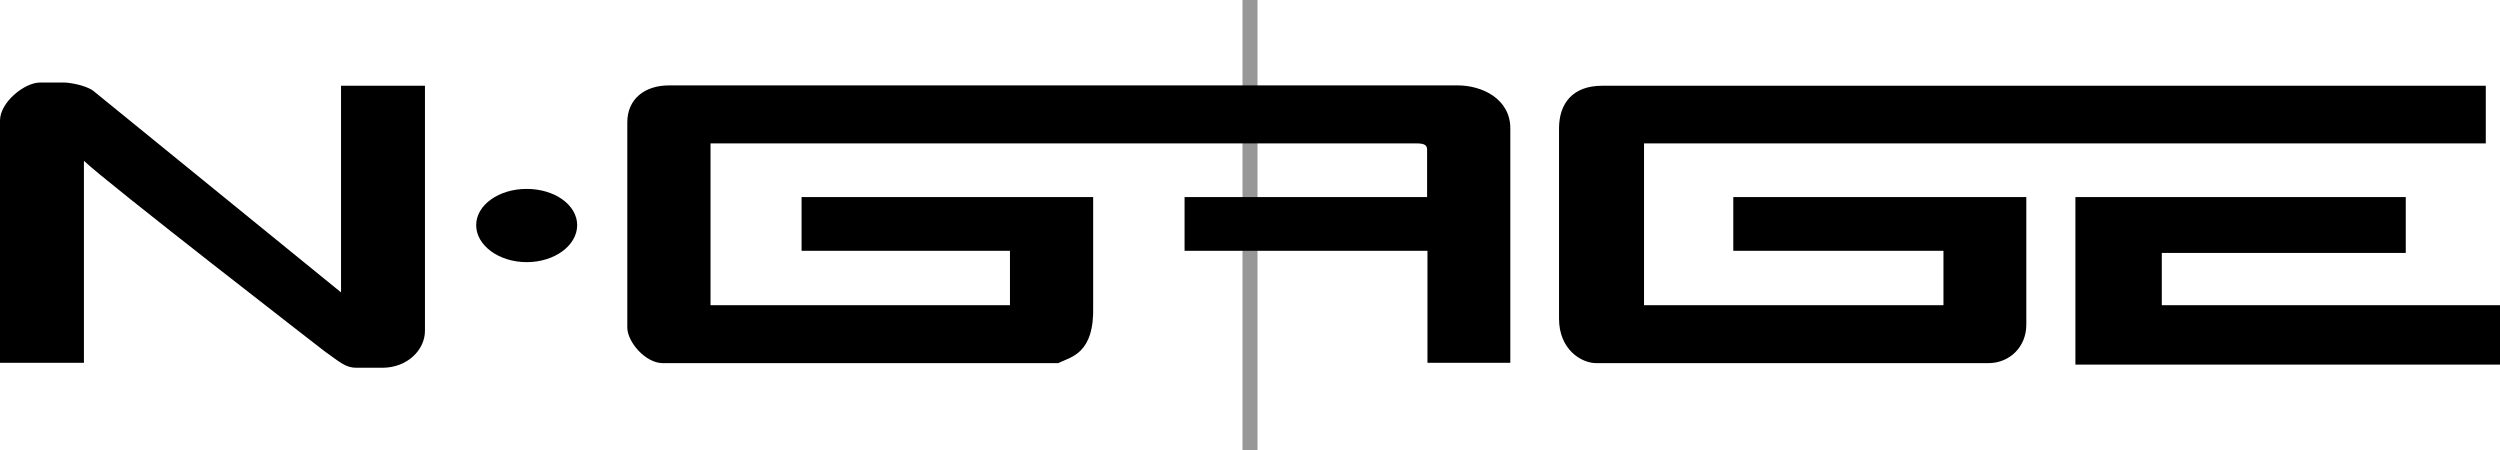 <?xml version="1.0" encoding="UTF-8"?>
<svg width="166.546px" height="30px" viewBox="0 0 166.546 30" version="1.1" xmlns="http://www.w3.org/2000/svg" xmlns:xlink="http://www.w3.org/1999/xlink">
    <title>nokia ngage</title>
    <g id="Page-1" stroke="none" stroke-width="1" fill="none" fill-rule="evenodd">
        <g id="System" transform="translate(-16.727, 0)" fill="#000000" fill-rule="nonzero">
            <g id="nokia-ngage" transform="translate(16.727, 0)">
                <line x1="83.273" y1="30" x2="83.273" y2="0" id="Path" stroke="#979797"></line>
                <path d="M2.653,5.5 C1.65,5.5 0,6.796 0,8.035 L0,24.168 L5.591,24.168 L5.591,10.712 C7.048,12.123 21.606,23.387 21.606,23.387 C22.609,24.093 23.002,24.5 23.738,24.5 L25.468,24.5 C27.129,24.5 28.31,23.321 28.31,22.036 L28.31,5.713 L22.719,5.713 L22.719,19.478 L6.207,6.045 C5.658,5.654 4.578,5.5 4.312,5.5 L2.653,5.5 L2.653,5.5 Z M35.086,12.584 C33.236,12.584 31.722,13.652 31.722,15 C31.722,16.348 33.236,17.464 35.086,17.464 C36.951,17.464 38.45,16.348 38.45,15 C38.45,13.652 36.951,12.584 35.086,12.584 Z M44.562,5.689 C42.979,5.689 41.79,6.57 41.79,8.153 L41.79,21.847 C41.822,22.819 43.007,24.176 44.136,24.192 L70.504,24.192 C71.303,23.768 72.92,23.63 72.825,20.354 L72.825,13.128 L53.399,13.128 L53.399,16.706 L67.282,16.706 L67.282,20.33 L47.334,20.33 L47.334,9.551 L94.408,9.551 C94.674,9.568 95.071,9.562 95.071,9.954 L95.071,13.128 L78.914,13.128 L78.914,16.706 L95.095,16.706 L95.095,24.168 L100.615,24.168 L100.615,8.556 C100.615,6.597 98.755,5.689 97.108,5.689 L44.562,5.689 L44.562,5.689 Z M106.727,5.713 C104.768,5.713 103.86,6.895 103.86,8.556 L103.86,21.231 C103.86,23.269 105.329,24.192 106.348,24.192 L132.455,24.192 C133.897,24.192 134.99,23.093 134.99,21.633 L134.99,13.128 L115.469,13.128 L115.469,16.706 L129.47,16.706 L129.47,20.33 L109.522,20.33 L109.522,9.551 L165.599,9.551 L165.599,5.713 L106.727,5.713 L106.727,5.713 Z M138.26,13.128 L138.26,24.287 L166.546,24.287 L166.546,20.33 L144.016,20.33 L144.016,16.848 L160.268,16.848 L160.268,13.128 L138.26,13.128 L138.26,13.128 Z" id="Combined-Shape"></path>
            </g>
        </g>
    </g>
</svg>
